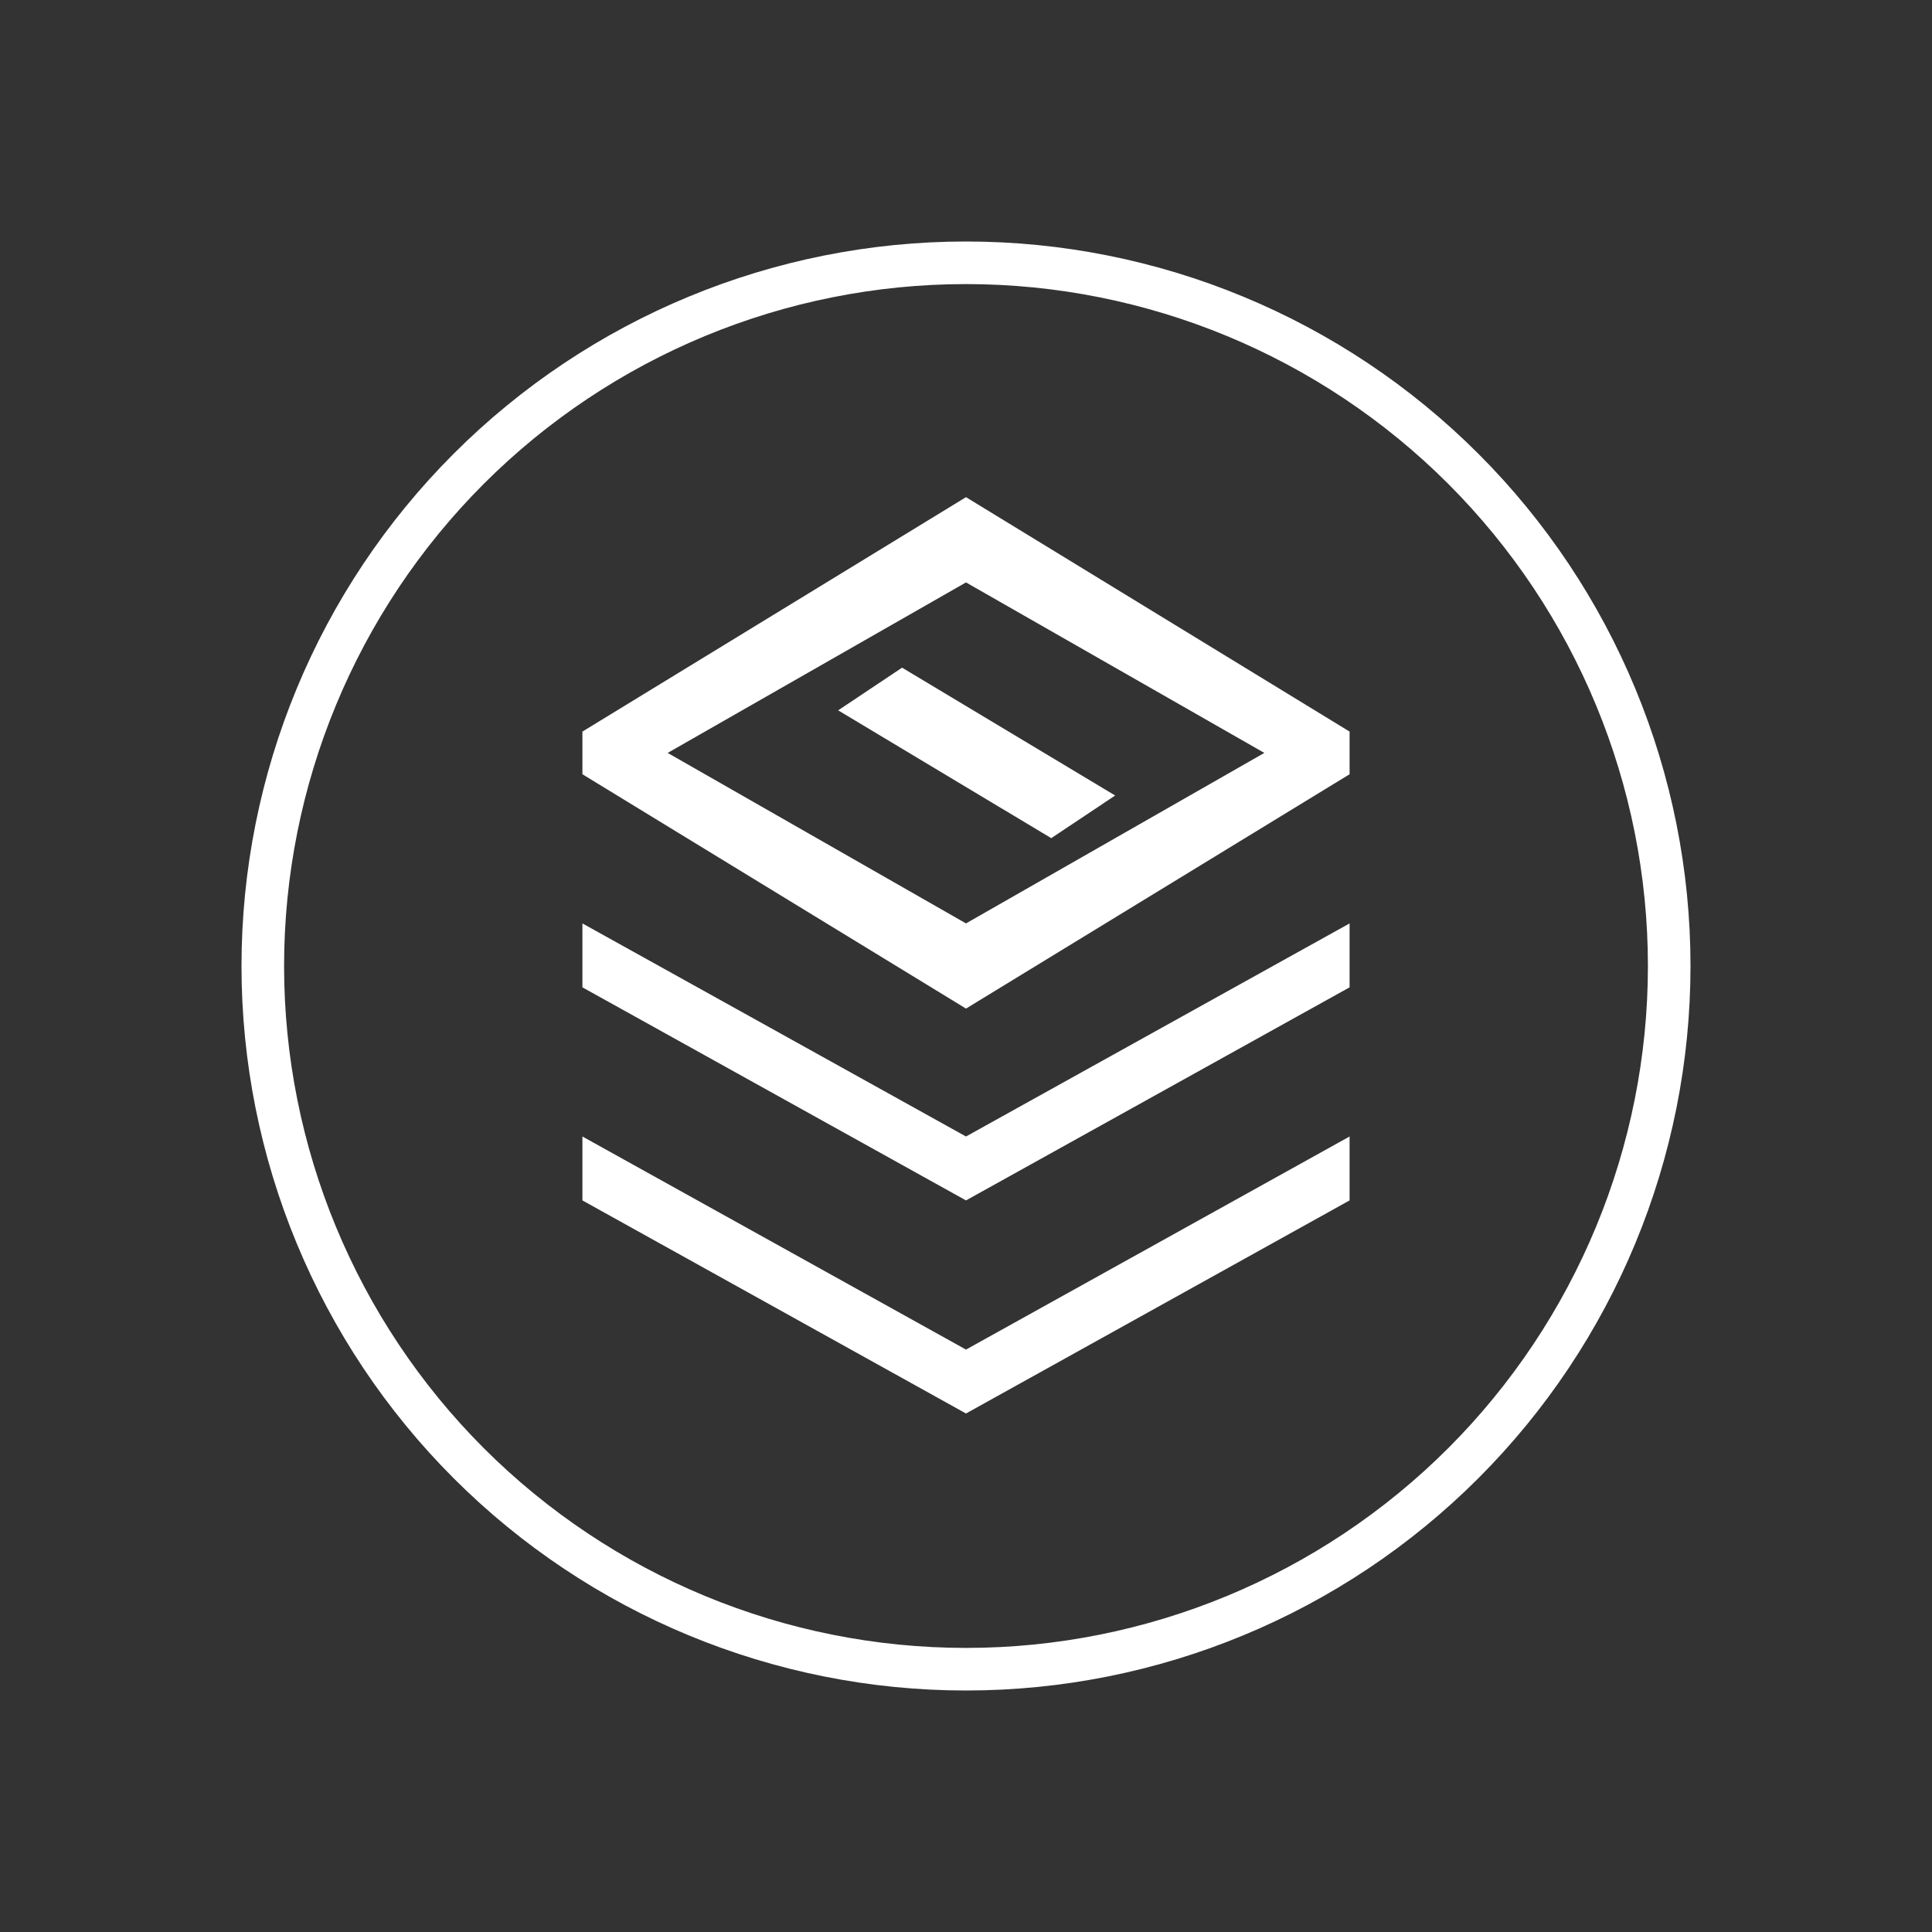 <svg width="24" height="24" viewBox="0 0 24 24" fill="none" xmlns="http://www.w3.org/2000/svg">
<rect x="0" y="0" width="24" height="24" fill="#333333" stroke="none"/>
<path fill-rule="evenodd" clip-rule="evenodd" d="M12 20.471C14.246 20.471 16.401 19.578 17.99 17.99C19.578 16.401 20.471 14.246 20.471 12C20.471 9.753 19.578 7.599 17.99 6.01C16.401 4.422 14.246 3.529 12 3.529C9.753 3.529 7.599 4.422 6.01 6.01C4.422 7.599 3.529 9.753 3.529 12C3.529 14.246 4.422 16.401 6.01 17.99C7.599 19.578 9.753 20.471 12 20.471ZM12 21C14.387 21 16.676 20.052 18.364 18.364C20.052 16.676 21 14.387 21 12C21 9.613 20.052 7.324 18.364 5.636C16.676 3.948 14.387 3 12 3C9.613 3 7.324 3.948 5.636 5.636C3.948 7.324 3 9.613 3 12C3 14.387 3.948 16.676 5.636 18.364C7.324 20.052 9.613 21 12 21ZM7.235 9.618V9.088L12 6.176L16.765 9.088V9.618L12 12.529L7.235 9.618ZM8.294 9.353L12 7.235L15.706 9.353L12 11.471L8.294 9.353ZM10.412 8.824L11.206 8.294L13.853 9.882L13.059 10.412L10.412 8.824ZM7.235 11.471V12.265L12 14.912L16.765 12.265V11.471L12 14.118L7.235 11.471ZM7.235 14.912V14.118L12 16.765L16.765 14.118V14.912L12 17.559L7.235 14.912Z" fill="white"/>
</svg>
